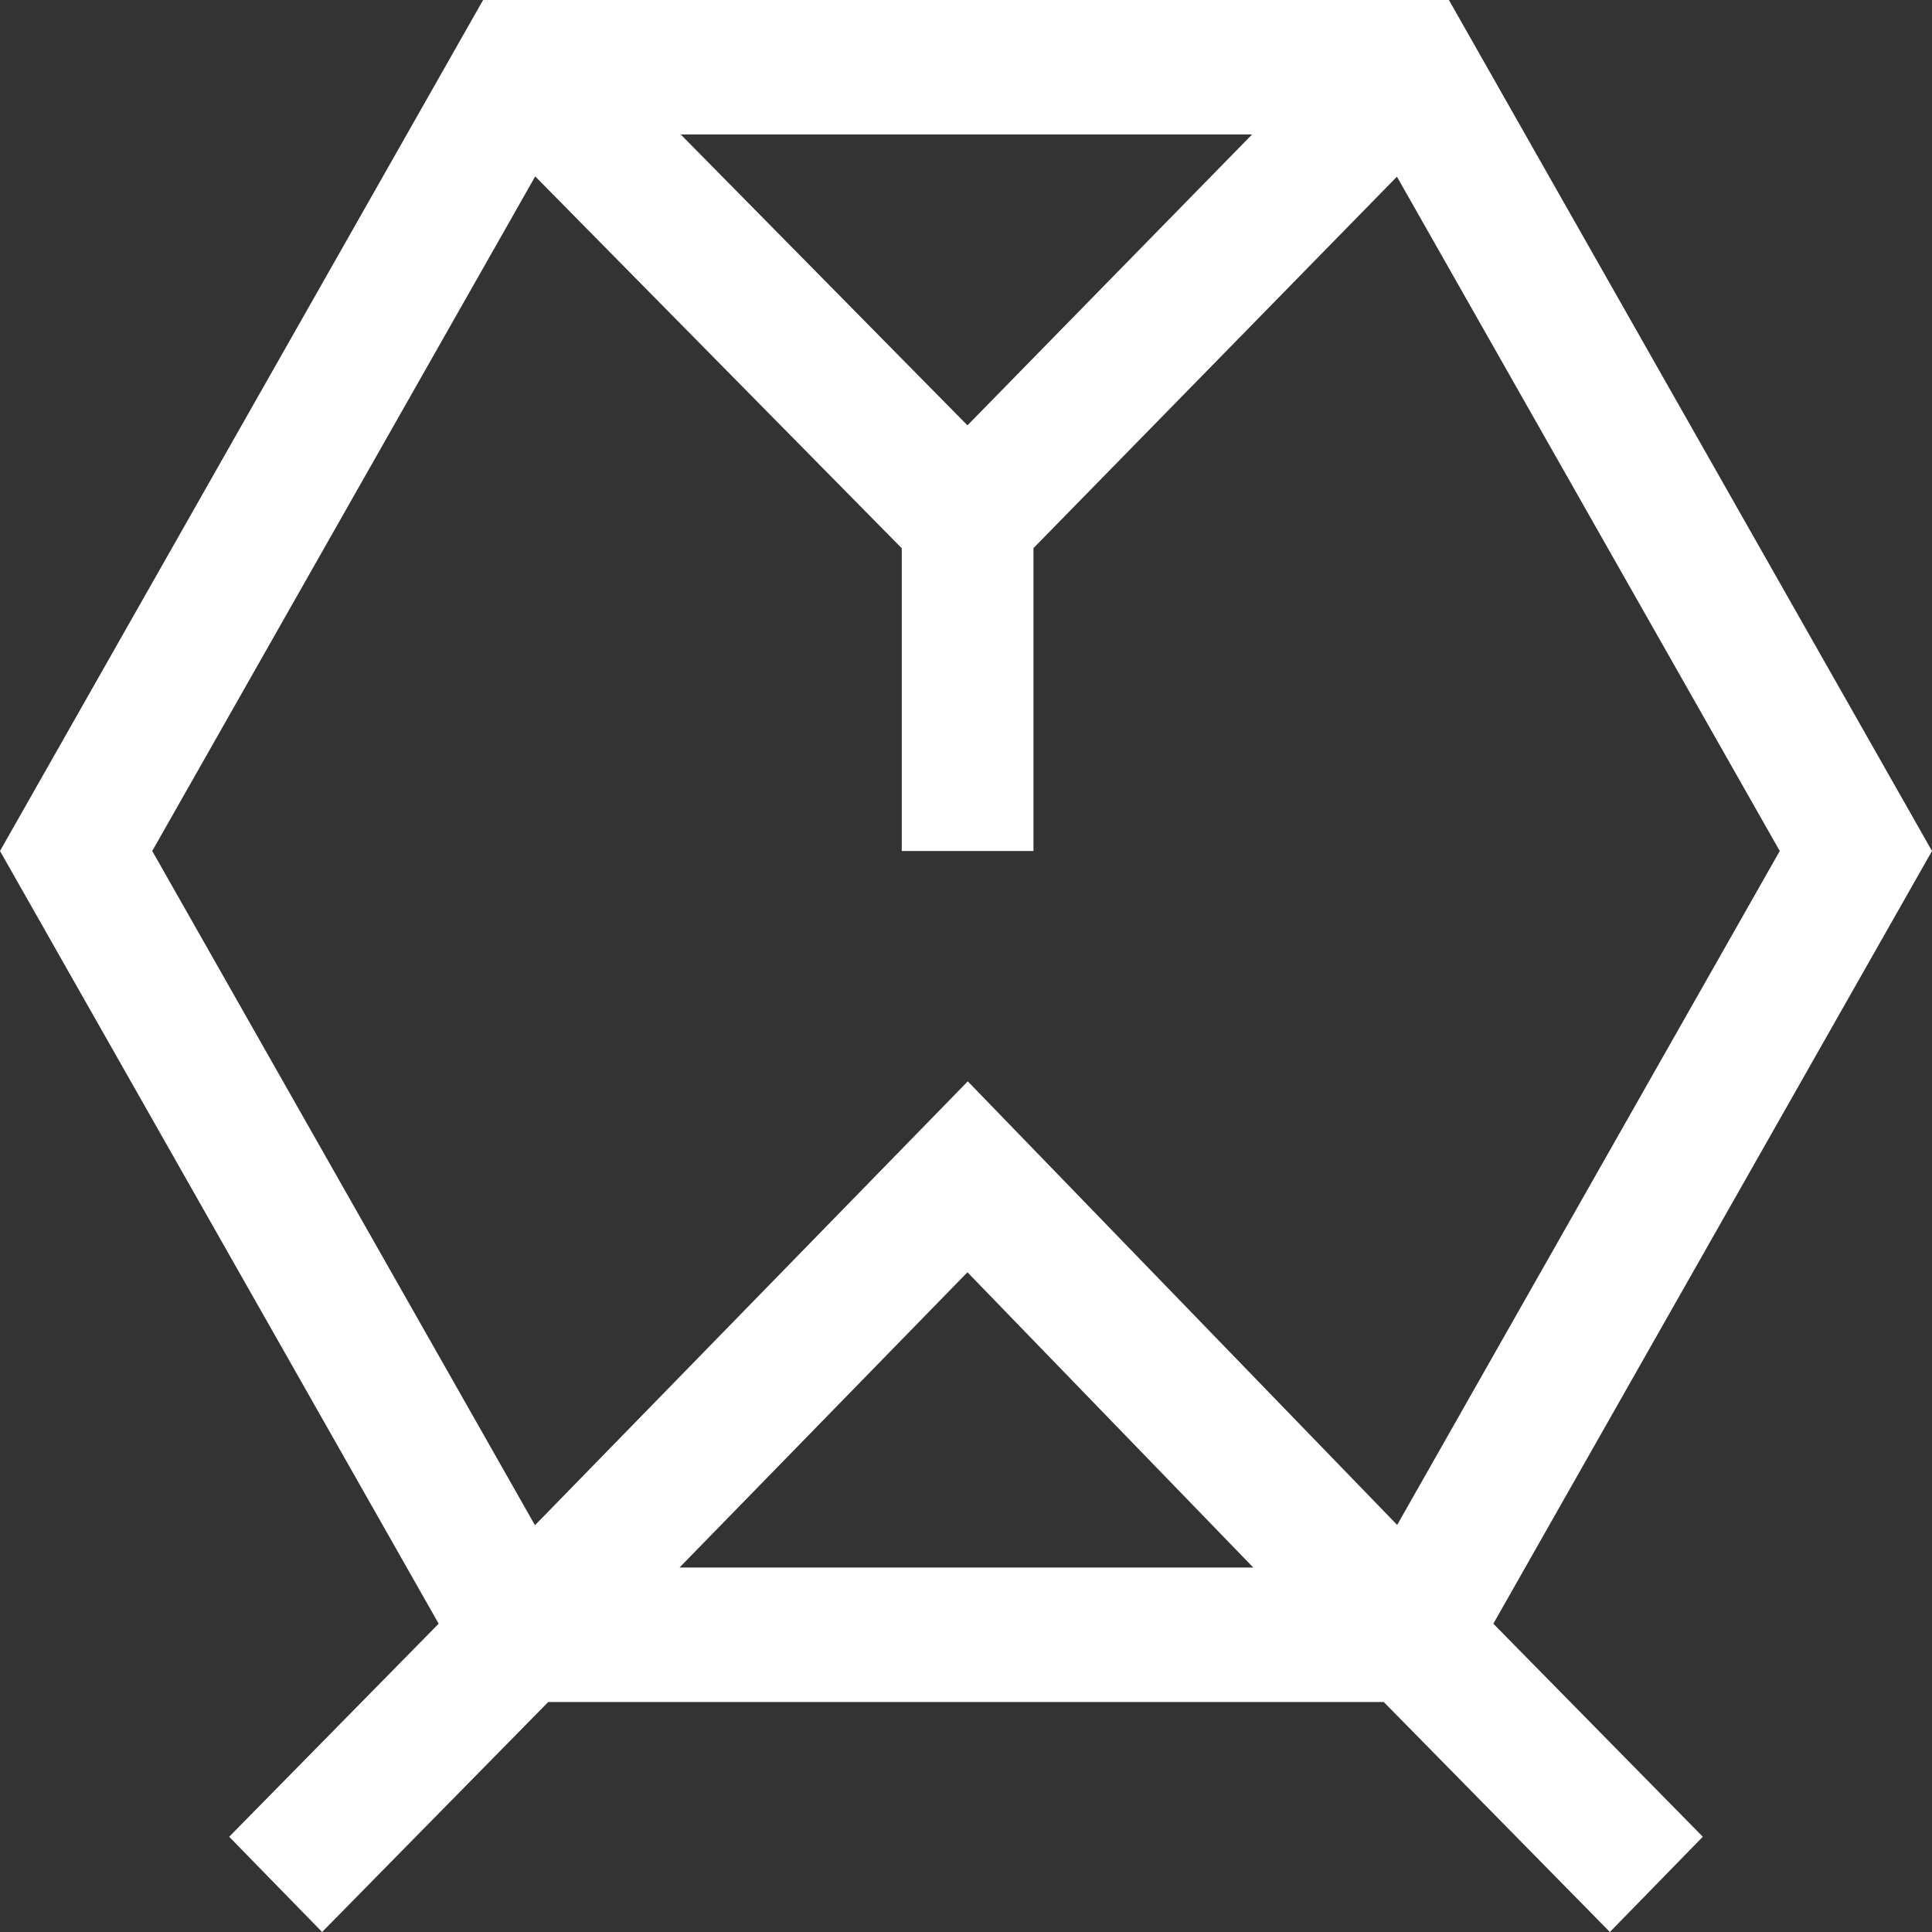 <svg width="40" height="40" viewBox="0 0 40 40" fill="none" xmlns="http://www.w3.org/2000/svg">
<rect x="0" y="0" width="40" height="40" fill="#333333" stroke="none"/>
<path id="Star 11 (Stroke)" fill-rule="evenodd" clip-rule="evenodd" d="M11.081 3.652L18.67 11.351V17.619H21.397V11.348L28.922 3.658L36.848 17.619L28.927 31.572L20.037 22.388L11.076 31.578L3.152 17.619L11.081 3.652ZM9.082 33.617L0 17.619L10.002 8.61094e-07L29.998 0L40 17.619L30.918 33.617L35.255 38.028L33.331 40L28.649 35.238H11.351L6.669 40L4.745 38.028L9.082 33.617ZM14.069 32.454H25.948L20.03 26.341L14.069 32.454ZM25.923 2.784L14.094 2.784L20.03 8.806L25.923 2.784Z" fill="white"/>
</svg>
